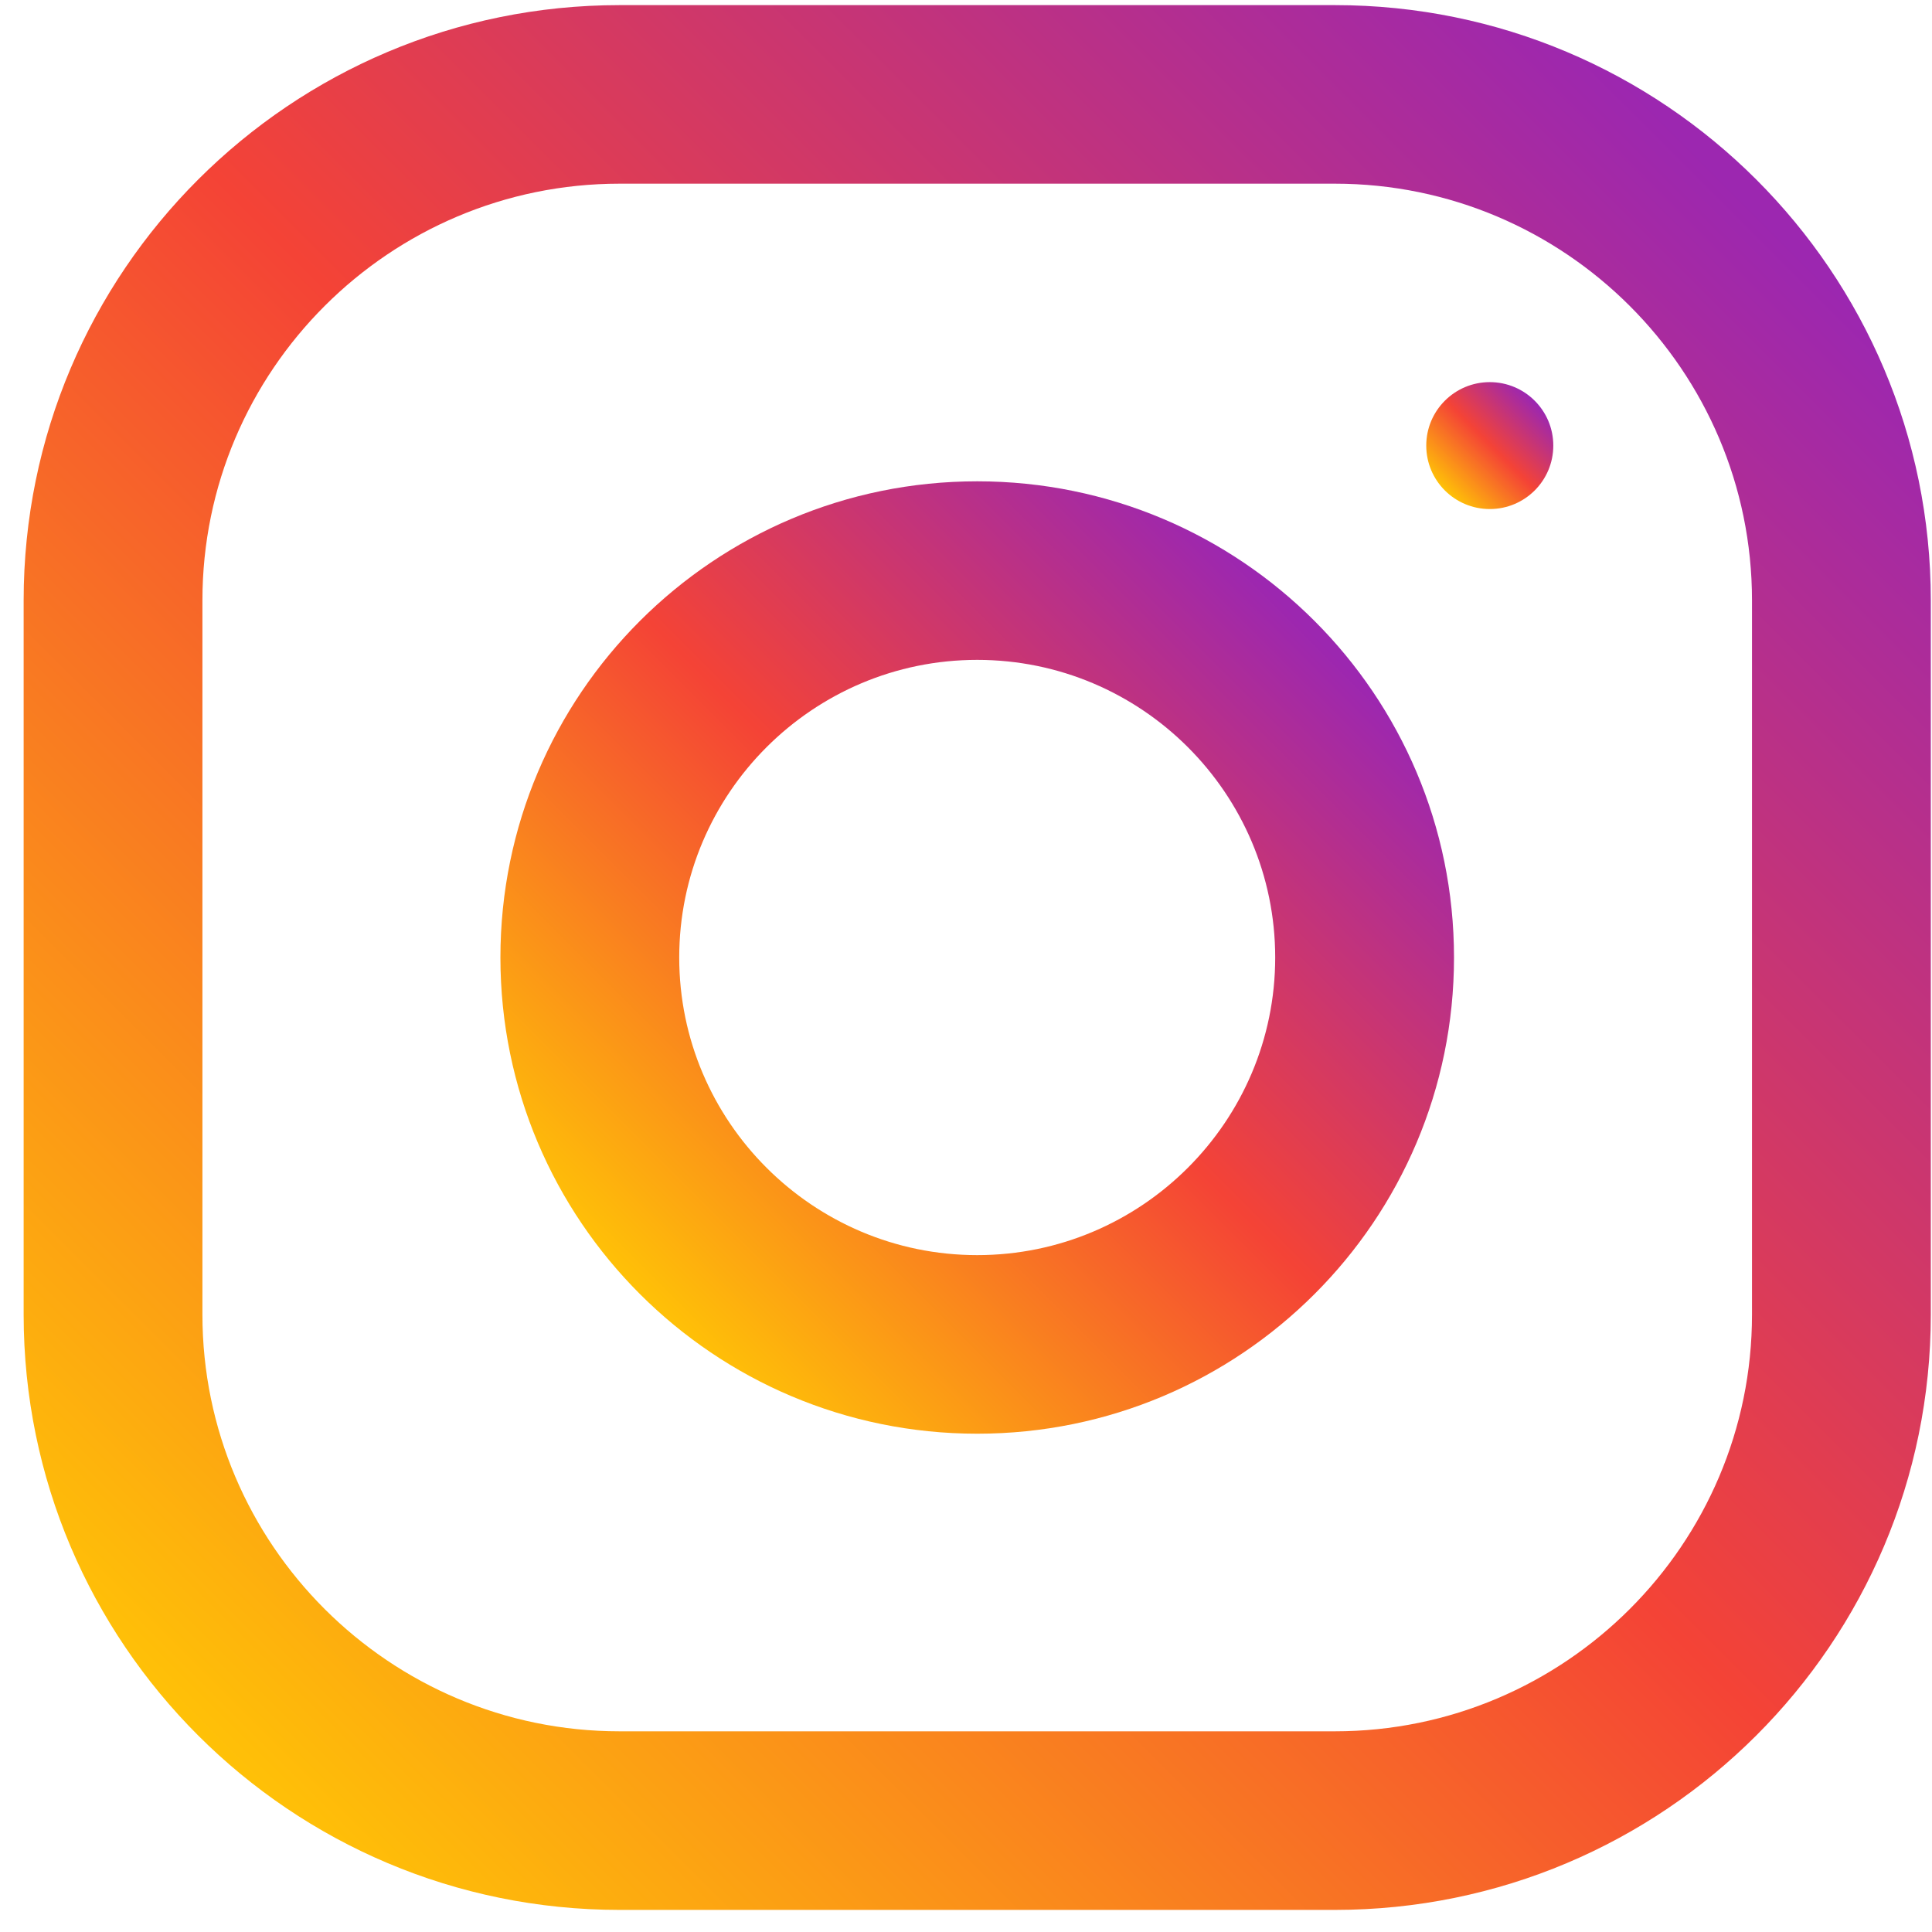<svg width="71" height="71" viewBox="0 0 71 71" fill="none" xmlns="http://www.w3.org/2000/svg">
<g clip-path="url(#clip0)">
<path d="M49.054 0.188H22.771C10.677 0.188 0.869 9.983 0.869 22.063V48.313C0.869 60.392 10.677 70.188 22.771 70.188H49.054C61.148 70.188 70.956 60.392 70.956 48.313V22.063C70.956 9.983 61.148 0.188 49.054 0.188ZM64.385 48.313C64.385 56.756 57.508 63.625 49.054 63.625H22.771C14.317 63.625 7.439 56.756 7.439 48.313V22.063C7.439 13.619 14.317 6.75 22.771 6.75H49.054C57.508 6.75 64.385 13.619 64.385 22.063V48.313Z" fill="url(#paint0_linear)"/>
<path d="M35.912 17.688C26.236 17.688 18.39 25.523 18.39 35.188C18.39 44.852 26.236 52.688 35.912 52.688C45.589 52.688 53.434 44.852 53.434 35.188C53.434 25.523 45.589 17.688 35.912 17.688ZM35.912 46.125C29.876 46.125 24.961 41.216 24.961 35.188C24.961 29.154 29.876 24.25 35.912 24.25C41.949 24.25 46.863 29.154 46.863 35.188C46.863 41.216 41.949 46.125 35.912 46.125Z" fill="url(#paint1_linear)"/>
<path d="M54.748 18.707C56.038 18.707 57.083 17.663 57.083 16.375C57.083 15.087 56.038 14.043 54.748 14.043C53.459 14.043 52.414 15.087 52.414 16.375C52.414 17.663 53.459 18.707 54.748 18.707Z" fill="url(#paint2_linear)"/>
</g>
<defs>
<linearGradient id="paint0_linear" x1="7.284" y1="63.78" x2="64.469" y2="6.524" gradientUnits="userSpaceOnUse">
<stop stop-color="#FFC107"/>
<stop offset="0.507" stop-color="#F44336"/>
<stop offset="0.99" stop-color="#9C27B0"/>
</linearGradient>
<linearGradient id="paint1_linear" x1="23.523" y1="47.562" x2="48.271" y2="22.783" gradientUnits="userSpaceOnUse">
<stop stop-color="#FFC107"/>
<stop offset="0.507" stop-color="#F44336"/>
<stop offset="0.99" stop-color="#9C27B0"/>
</linearGradient>
<linearGradient id="paint2_linear" x1="53.098" y1="18.024" x2="56.395" y2="14.722" gradientUnits="userSpaceOnUse">
<stop stop-color="#FFC107"/>
<stop offset="0.507" stop-color="#F44336"/>
<stop offset="0.99" stop-color="#9C27B0"/>
</linearGradient>
<clipPath id="clip0">
<rect width="70.087" height="70" fill="white" transform="translate(0.869 0.188)"/>
</clipPath>
</defs>
</svg>
